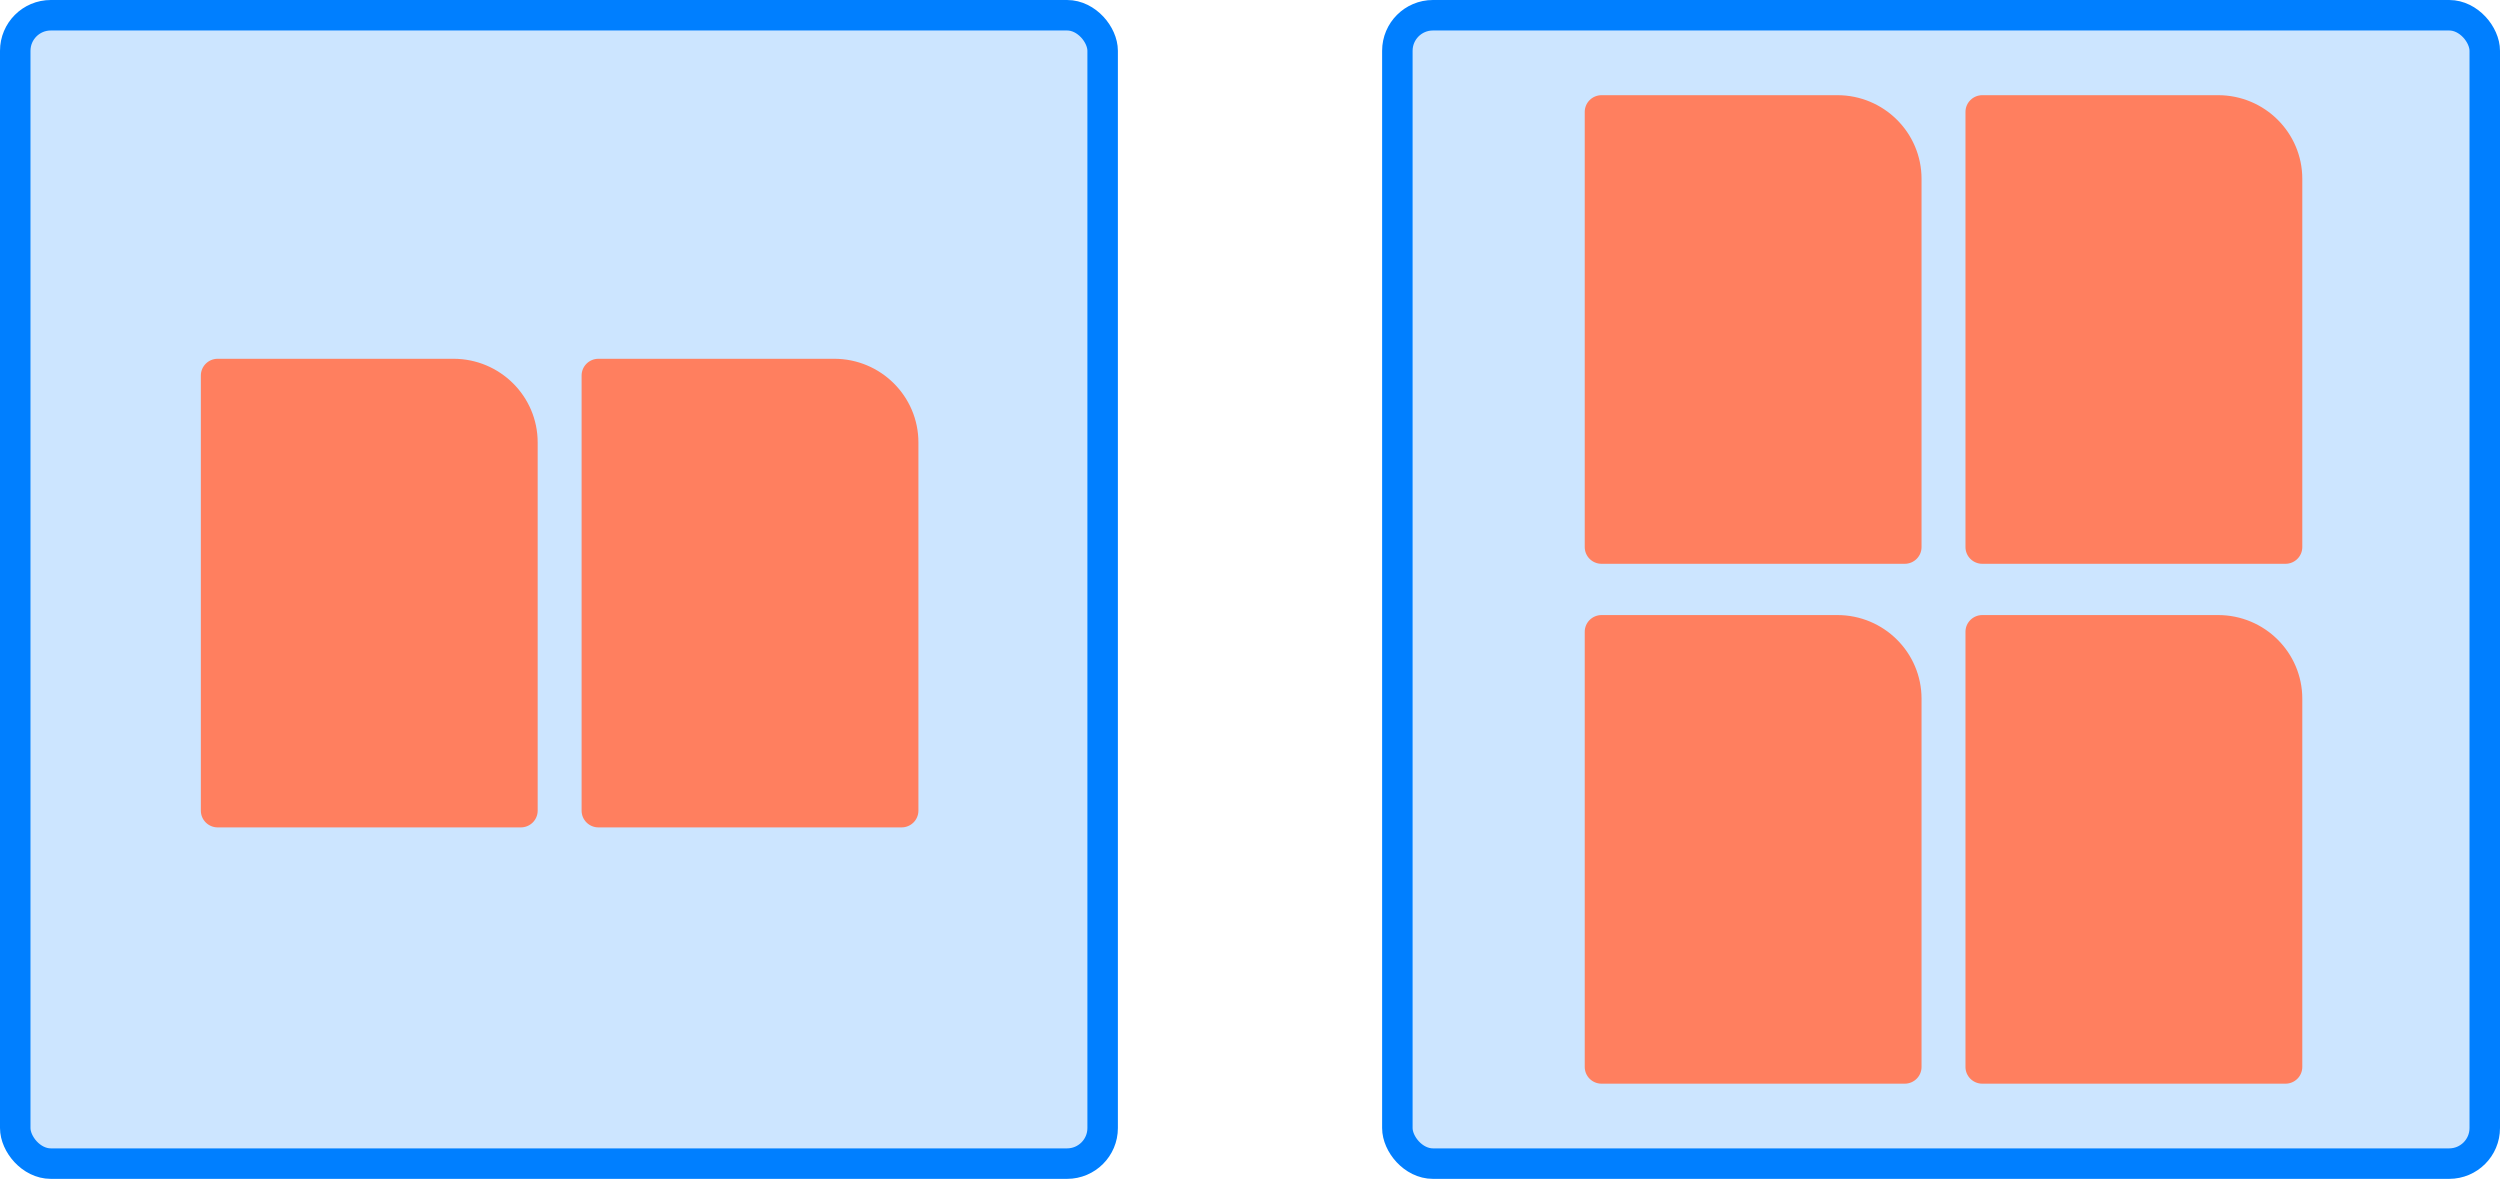 <svg width="246" height="116" viewBox="0 0 246 116" fill="none" xmlns="http://www.w3.org/2000/svg">
<rect x="1.5" y="1.5" width="107" height="113" rx="3.5" fill="#CCE5FF" stroke="#007FFF" stroke-width="3"/>
<rect x="137.5" y="1.5" width="107" height="113" rx="3.5" fill="#CCE5FF" stroke="#007FFF" stroke-width="3"/>
<path d="M155.938 11.013C155.938 10.104 156.679 9.366 157.595 9.366H180.795C185.371 9.366 189.08 13.053 189.08 17.601V53.831C189.08 54.741 188.338 55.478 187.423 55.478H157.595C156.679 55.478 155.938 54.741 155.938 53.831V11.013Z" fill="#FF7F5F"/>
<path d="M155.938 62.169C155.938 61.259 156.679 60.522 157.595 60.522H180.795C185.371 60.522 189.08 64.208 189.08 68.756V104.987C189.08 105.896 188.338 106.634 187.423 106.634H157.595C156.679 106.634 155.938 105.896 155.938 104.987V62.169Z" fill="#FF7F5F"/>
<path d="M193.403 11.013C193.403 10.104 194.145 9.366 195.06 9.366H218.26C222.837 9.366 226.546 13.053 226.546 17.601V53.831C226.546 54.741 225.804 55.478 224.889 55.478H195.06C194.145 55.478 193.403 54.741 193.403 53.831V11.013Z" fill="#FF7F5F"/>
<path d="M193.403 62.169C193.403 61.259 194.145 60.522 195.06 60.522H218.26C222.837 60.522 226.546 64.208 226.546 68.756V104.987C226.546 105.896 225.804 106.634 224.889 106.634H195.06C194.145 106.634 193.403 105.896 193.403 104.987V62.169Z" fill="#FF7F5F"/>
<path d="M19.764 36.951C19.764 36.041 20.506 35.304 21.421 35.304H44.621C49.197 35.304 52.907 38.991 52.907 43.538V79.769C52.907 80.679 52.165 81.416 51.249 81.416H21.421C20.506 81.416 19.764 80.679 19.764 79.769V36.951Z" fill="#FF7F5F"/>
<path d="M57.23 36.951C57.23 36.041 57.971 35.304 58.887 35.304H82.087C86.663 35.304 90.372 38.991 90.372 43.538V79.769C90.372 80.679 89.63 81.416 88.715 81.416H58.887C57.971 81.416 57.23 80.679 57.23 79.769V36.951Z" fill="#FF7F5F"/>
</svg>
